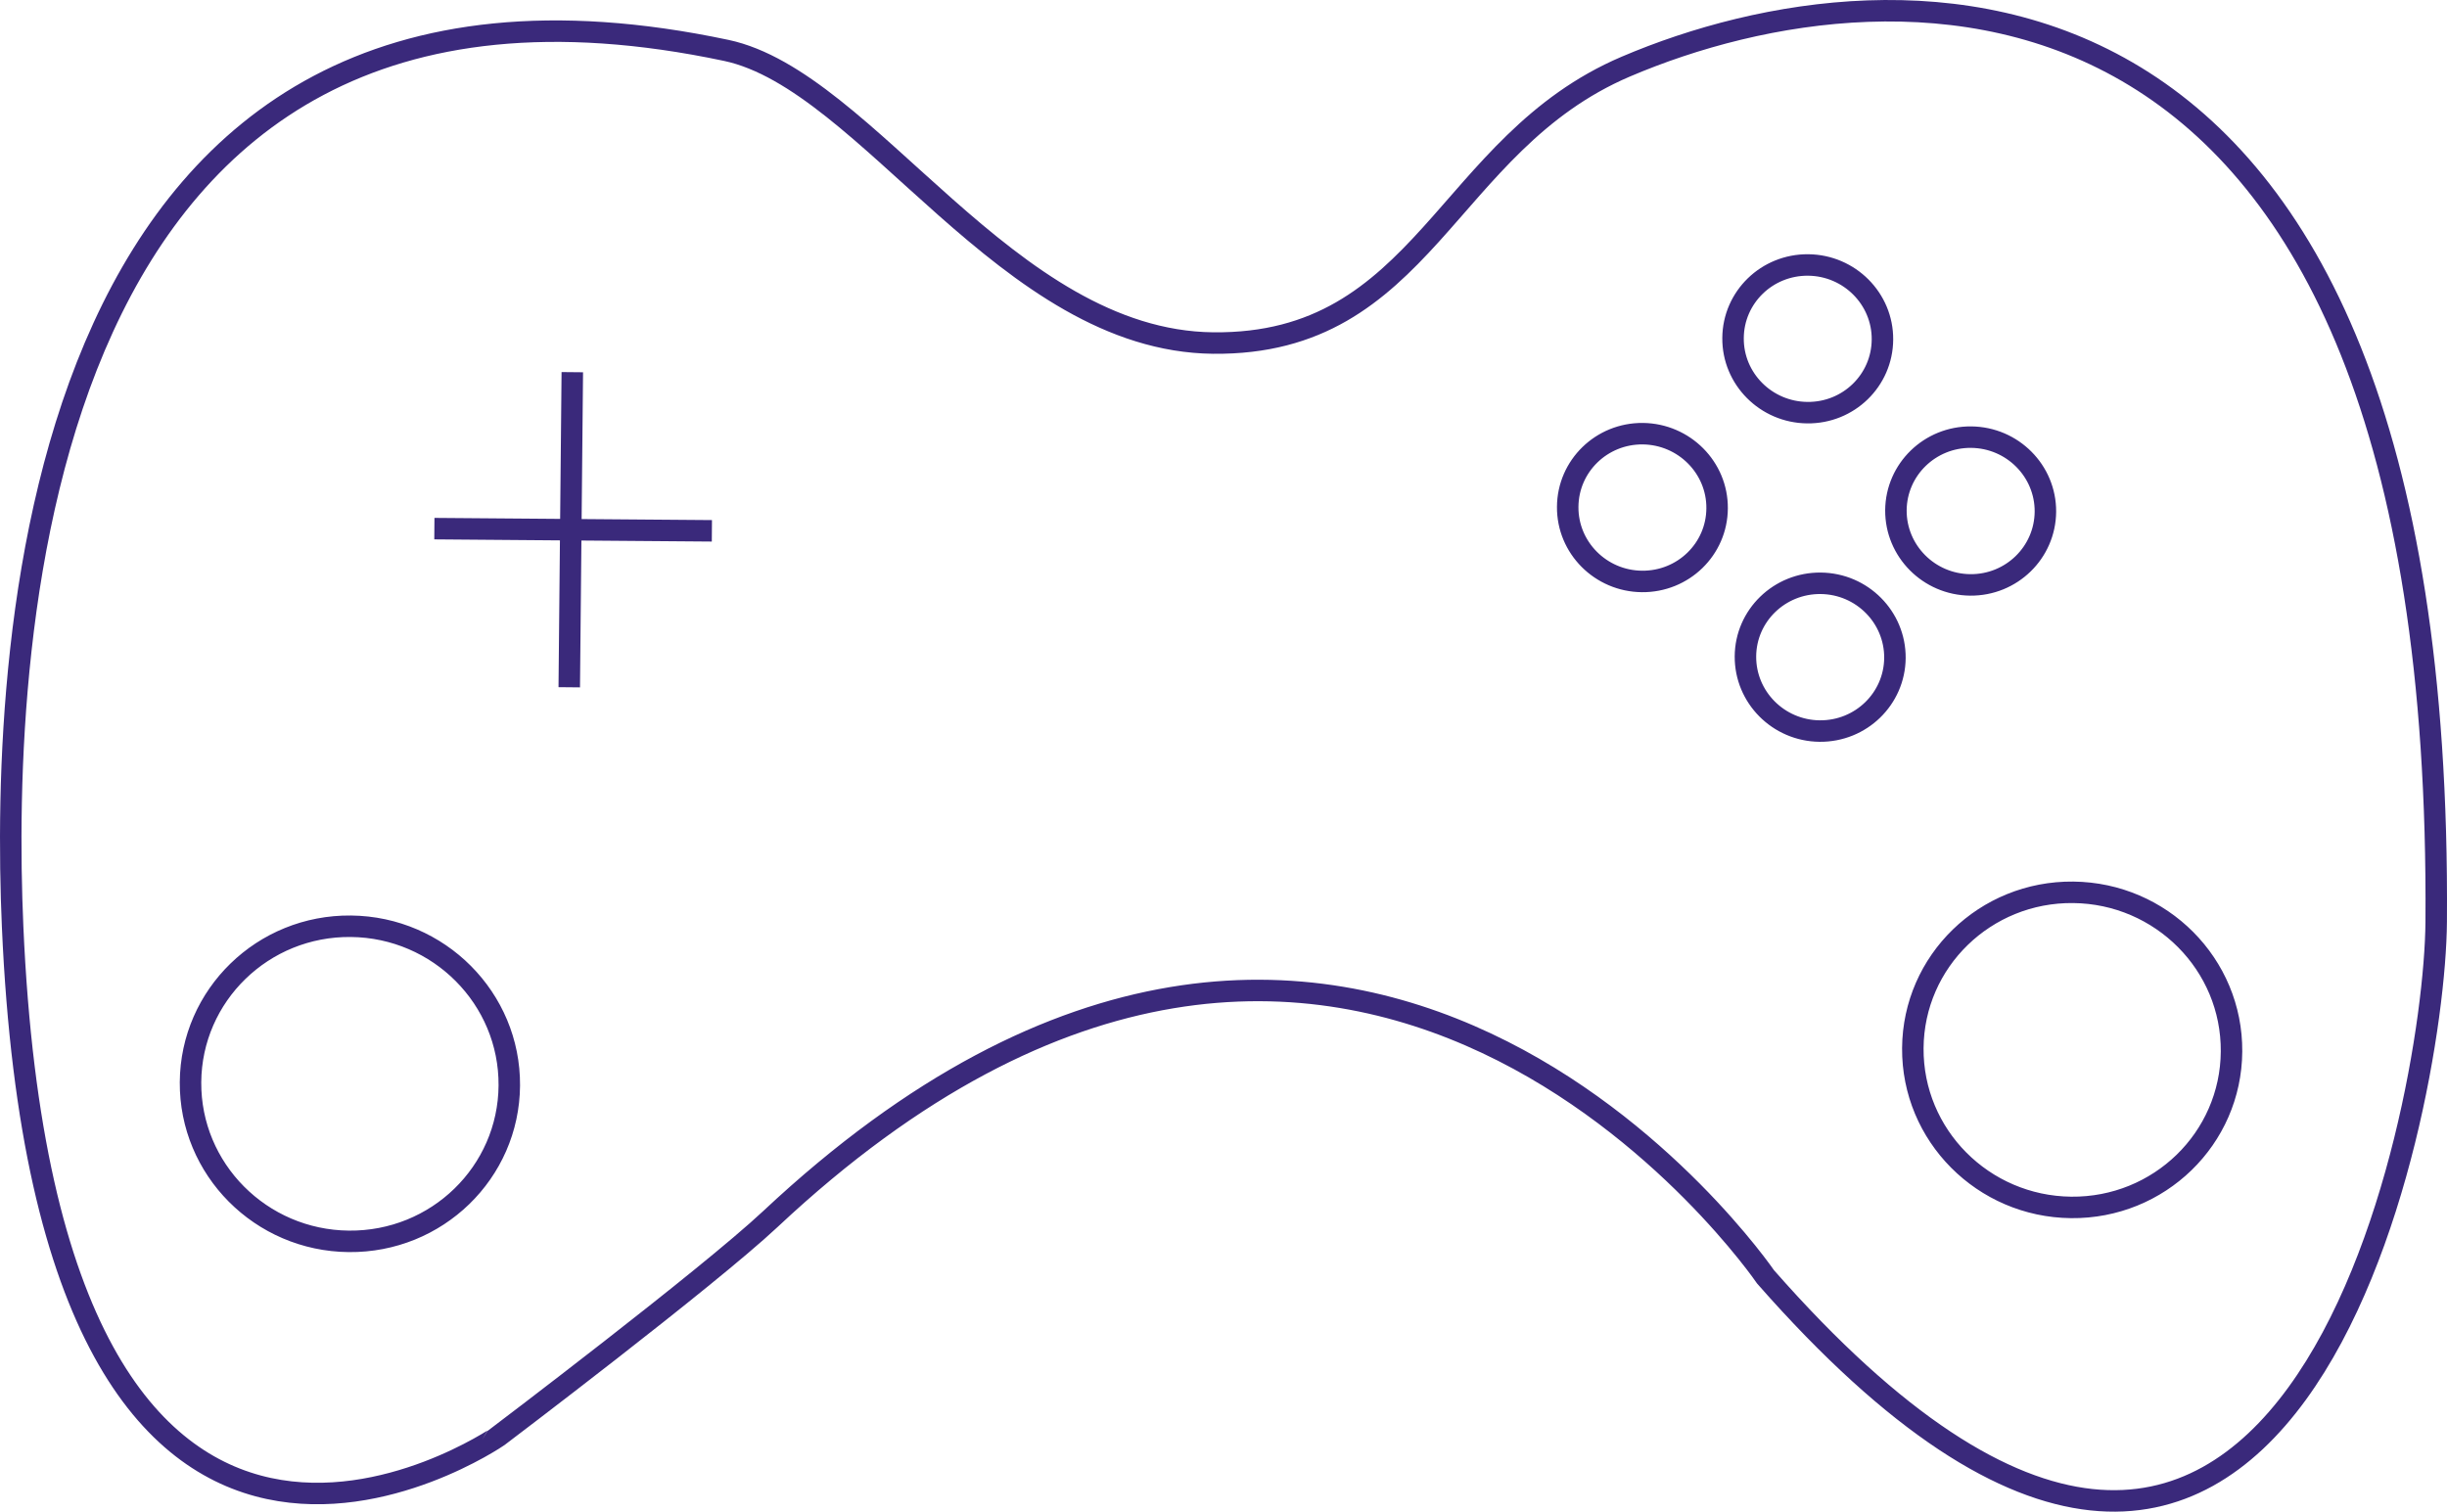<!-- Generator: Adobe Illustrator 21.1.0, SVG Export Plug-In  -->
<svg version="1.1"
	 xmlns="http://www.w3.org/2000/svg" xmlns:xlink="http://www.w3.org/1999/xlink" xmlns:a="http://ns.adobe.com/AdobeSVGViewerExtensions/3.0/"
	 x="0px" y="0px" width="113.913px" height="70.383px" viewBox="0 0 113.913 70.383"
	 style="overflow:scroll;enable-background:new 0 0 113.913 70.383;" xml:space="preserve">
<style type="text/css">
	.st0{fill:none;stroke:#3A297B;stroke-miterlimit:10;}
</style>
<defs>
</defs>
<path class="st0" d="M80.677,15.74c0.012-1.902,1.579-3.422,3.501-3.403c1.921,0.02,3.469,1.576,3.454,3.473
	c-0.012,1.902-1.579,3.426-3.501,3.403C82.209,19.193,80.661,17.637,80.677,15.74z M95.218,23.826
	c-0.016,1.902-1.583,3.426-3.501,3.407c-1.925-0.02-3.469-1.579-3.458-3.477c0.016-1.898,1.583-3.422,3.505-3.403
	C93.686,20.372,95.23,21.928,95.218,23.826z M72.98,23.598c0.012-1.902,1.579-3.426,3.501-3.406
	c1.921,0.024,3.469,1.579,3.454,3.477c-0.012,1.902-1.579,3.422-3.501,3.403S72.964,25.496,72.98,23.598z M88.213,30.635
	c-0.016,1.898-1.583,3.422-3.505,3.403c-1.921-0.02-3.465-1.576-3.454-3.477c0.012-1.898,1.583-3.422,3.505-3.403
	C86.681,27.177,88.225,28.733,88.213,30.635z M103.882,48.96c-0.028,4.051-3.371,7.3-7.469,7.257s-7.395-3.359-7.367-7.414
	c0.027-4.051,3.371-7.3,7.469-7.257C100.613,41.589,103.913,44.905,103.882,48.96z M23.709,50.54
	c-0.028,4.051-3.375,7.3-7.473,7.257c-4.098-0.039-7.395-3.359-7.367-7.41c0.028-4.051,3.371-7.304,7.469-7.261
	C20.436,43.169,23.737,46.489,23.709,50.54z M75.679,3.104c12.628-5.391,38.077-6.644,37.731,39.821
	c-0.063,8.766-6.817,44.316-31.22,16.526c0,0-19.205-28.12-46.328-2.691c-2.959,2.77-12.675,10.121-12.675,10.121
	S2.249,81.257,0.587,43.129C0.017,30.026,1.333-4.53,33.807,2.346c6.597,1.399,13.068,13.524,22.667,13.626
	C66.312,16.074,67.263,6.695,75.679,3.104z"/>
<polyline class="st0" points="26.642,17.328 26.5,31.999 26.571,24.664 20.221,24.613 33.14,24.715 "/>
</svg>